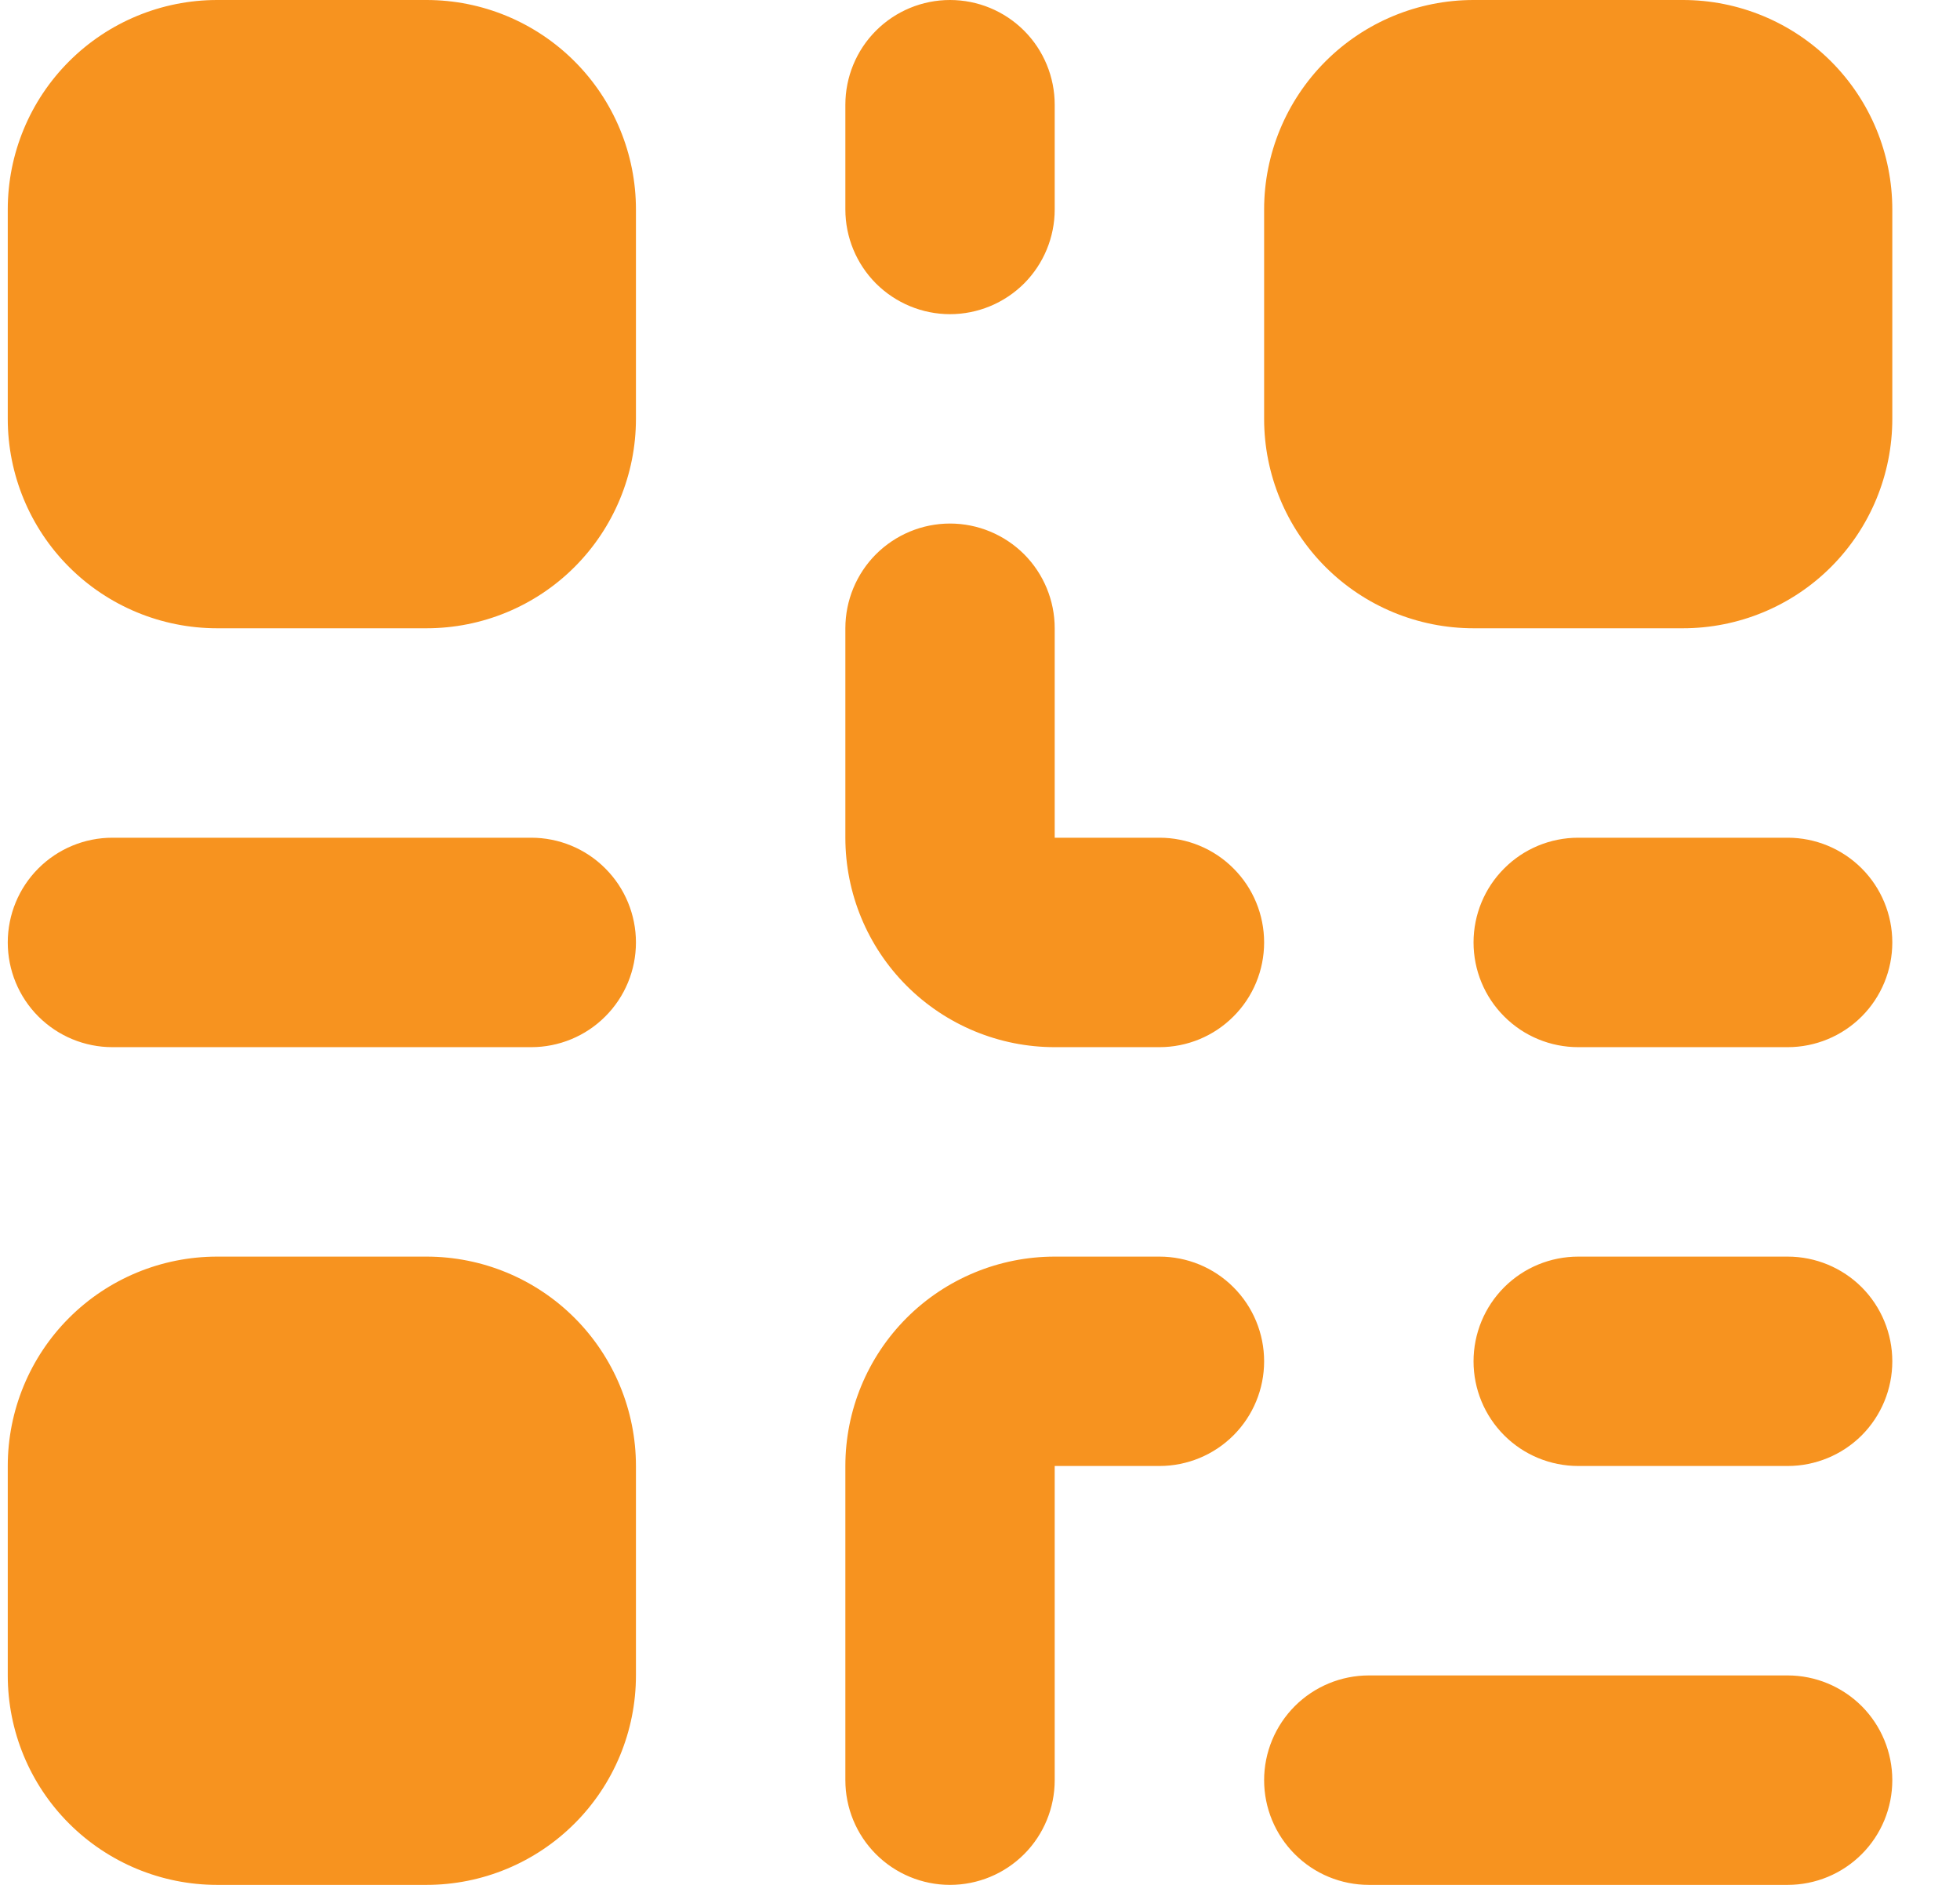 <svg width="26" height="25" viewBox="0 0 26 25" fill="none" xmlns="http://www.w3.org/2000/svg">
<path fill-rule="evenodd" clip-rule="evenodd" d="M2.88 0C2.144 0 1.437 0.293 0.916 0.814C0.395 1.335 0.103 2.041 0.103 2.778V5.556C0.103 6.292 0.395 6.999 0.916 7.52C1.437 8.041 2.144 8.333 2.88 8.333H5.658C6.395 8.333 7.101 8.041 7.622 7.52C8.143 6.999 8.436 6.292 8.436 5.556V2.778C8.436 2.041 8.143 1.335 7.622 0.814C7.101 0.293 6.395 0 5.658 0H2.88ZM13.991 1.389C13.991 1.021 13.845 0.667 13.585 0.407C13.324 0.146 12.971 0 12.602 0C12.234 0 11.881 0.146 11.62 0.407C11.36 0.667 11.214 1.021 11.214 1.389V2.778C11.214 3.146 11.36 3.499 11.62 3.76C11.881 4.02 12.234 4.167 12.602 4.167C12.971 4.167 13.324 4.02 13.585 3.76C13.845 3.499 13.991 3.146 13.991 2.778V1.389ZM19.547 0C18.81 0 18.104 0.293 17.583 0.814C17.062 1.335 16.769 2.041 16.769 2.778V5.556C16.769 6.292 17.062 6.999 17.583 7.52C18.104 8.041 18.81 8.333 19.547 8.333H22.325C23.061 8.333 23.768 8.041 24.289 7.52C24.81 6.999 25.102 6.292 25.102 5.556V2.778C25.102 2.041 24.81 1.335 24.289 0.814C23.768 0.293 23.061 0 22.325 0H19.547ZM13.991 8.333C13.991 7.965 13.845 7.612 13.585 7.351C13.324 7.091 12.971 6.944 12.602 6.944C12.234 6.944 11.881 7.091 11.62 7.351C11.36 7.612 11.214 7.965 11.214 8.333V11.111C11.214 11.848 11.506 12.554 12.027 13.075C12.548 13.596 13.255 13.889 13.991 13.889H15.38C15.749 13.889 16.102 13.743 16.362 13.482C16.623 13.222 16.769 12.868 16.769 12.5C16.769 12.132 16.623 11.778 16.362 11.518C16.102 11.257 15.749 11.111 15.38 11.111H13.991V8.333ZM1.491 11.111C1.123 11.111 0.77 11.257 0.509 11.518C0.249 11.778 0.103 12.132 0.103 12.5C0.103 12.868 0.249 13.222 0.509 13.482C0.77 13.743 1.123 13.889 1.491 13.889H7.047C7.415 13.889 7.769 13.743 8.029 13.482C8.29 13.222 8.436 12.868 8.436 12.5C8.436 12.132 8.29 11.778 8.029 11.518C7.769 11.257 7.415 11.111 7.047 11.111H1.491ZM20.936 11.111C20.567 11.111 20.214 11.257 19.954 11.518C19.693 11.778 19.547 12.132 19.547 12.5C19.547 12.868 19.693 13.222 19.954 13.482C20.214 13.743 20.567 13.889 20.936 13.889H23.714C24.082 13.889 24.435 13.743 24.696 13.482C24.956 13.222 25.102 12.868 25.102 12.5C25.102 12.132 24.956 11.778 24.696 11.518C24.435 11.257 24.082 11.111 23.714 11.111H20.936ZM2.88 16.667C2.144 16.667 1.437 16.959 0.916 17.48C0.395 18.001 0.103 18.708 0.103 19.444V22.222C0.103 22.959 0.395 23.666 0.916 24.186C1.437 24.707 2.144 25 2.88 25H5.658C6.395 25 7.101 24.707 7.622 24.186C8.143 23.666 8.436 22.959 8.436 22.222V19.444C8.436 18.708 8.143 18.001 7.622 17.48C7.101 16.959 6.395 16.667 5.658 16.667H2.88ZM13.991 16.667C13.255 16.667 12.548 16.959 12.027 17.48C11.506 18.001 11.214 18.708 11.214 19.444V23.611C11.214 23.98 11.36 24.333 11.62 24.593C11.881 24.854 12.234 25 12.602 25C12.971 25 13.324 24.854 13.585 24.593C13.845 24.333 13.991 23.98 13.991 23.611V19.444H15.38C15.749 19.444 16.102 19.298 16.362 19.038C16.623 18.777 16.769 18.424 16.769 18.056C16.769 17.687 16.623 17.334 16.362 17.073C16.102 16.813 15.749 16.667 15.38 16.667H13.991ZM20.936 16.667C20.567 16.667 20.214 16.813 19.954 17.073C19.693 17.334 19.547 17.687 19.547 18.056C19.547 18.424 19.693 18.777 19.954 19.038C20.214 19.298 20.567 19.444 20.936 19.444H23.714C24.082 19.444 24.435 19.298 24.696 19.038C24.956 18.777 25.102 18.424 25.102 18.056C25.102 17.687 24.956 17.334 24.696 17.073C24.435 16.813 24.082 16.667 23.714 16.667H20.936ZM18.158 22.222C17.79 22.222 17.436 22.369 17.176 22.629C16.916 22.89 16.769 23.243 16.769 23.611C16.769 23.98 16.916 24.333 17.176 24.593C17.436 24.854 17.79 25 18.158 25H23.714C24.082 25 24.435 24.854 24.696 24.593C24.956 24.333 25.102 23.98 25.102 23.611C25.102 23.243 24.956 22.89 24.696 22.629C24.435 22.369 24.082 22.222 23.714 22.222H18.158Z" fill="#F7931F"/>
</svg>
